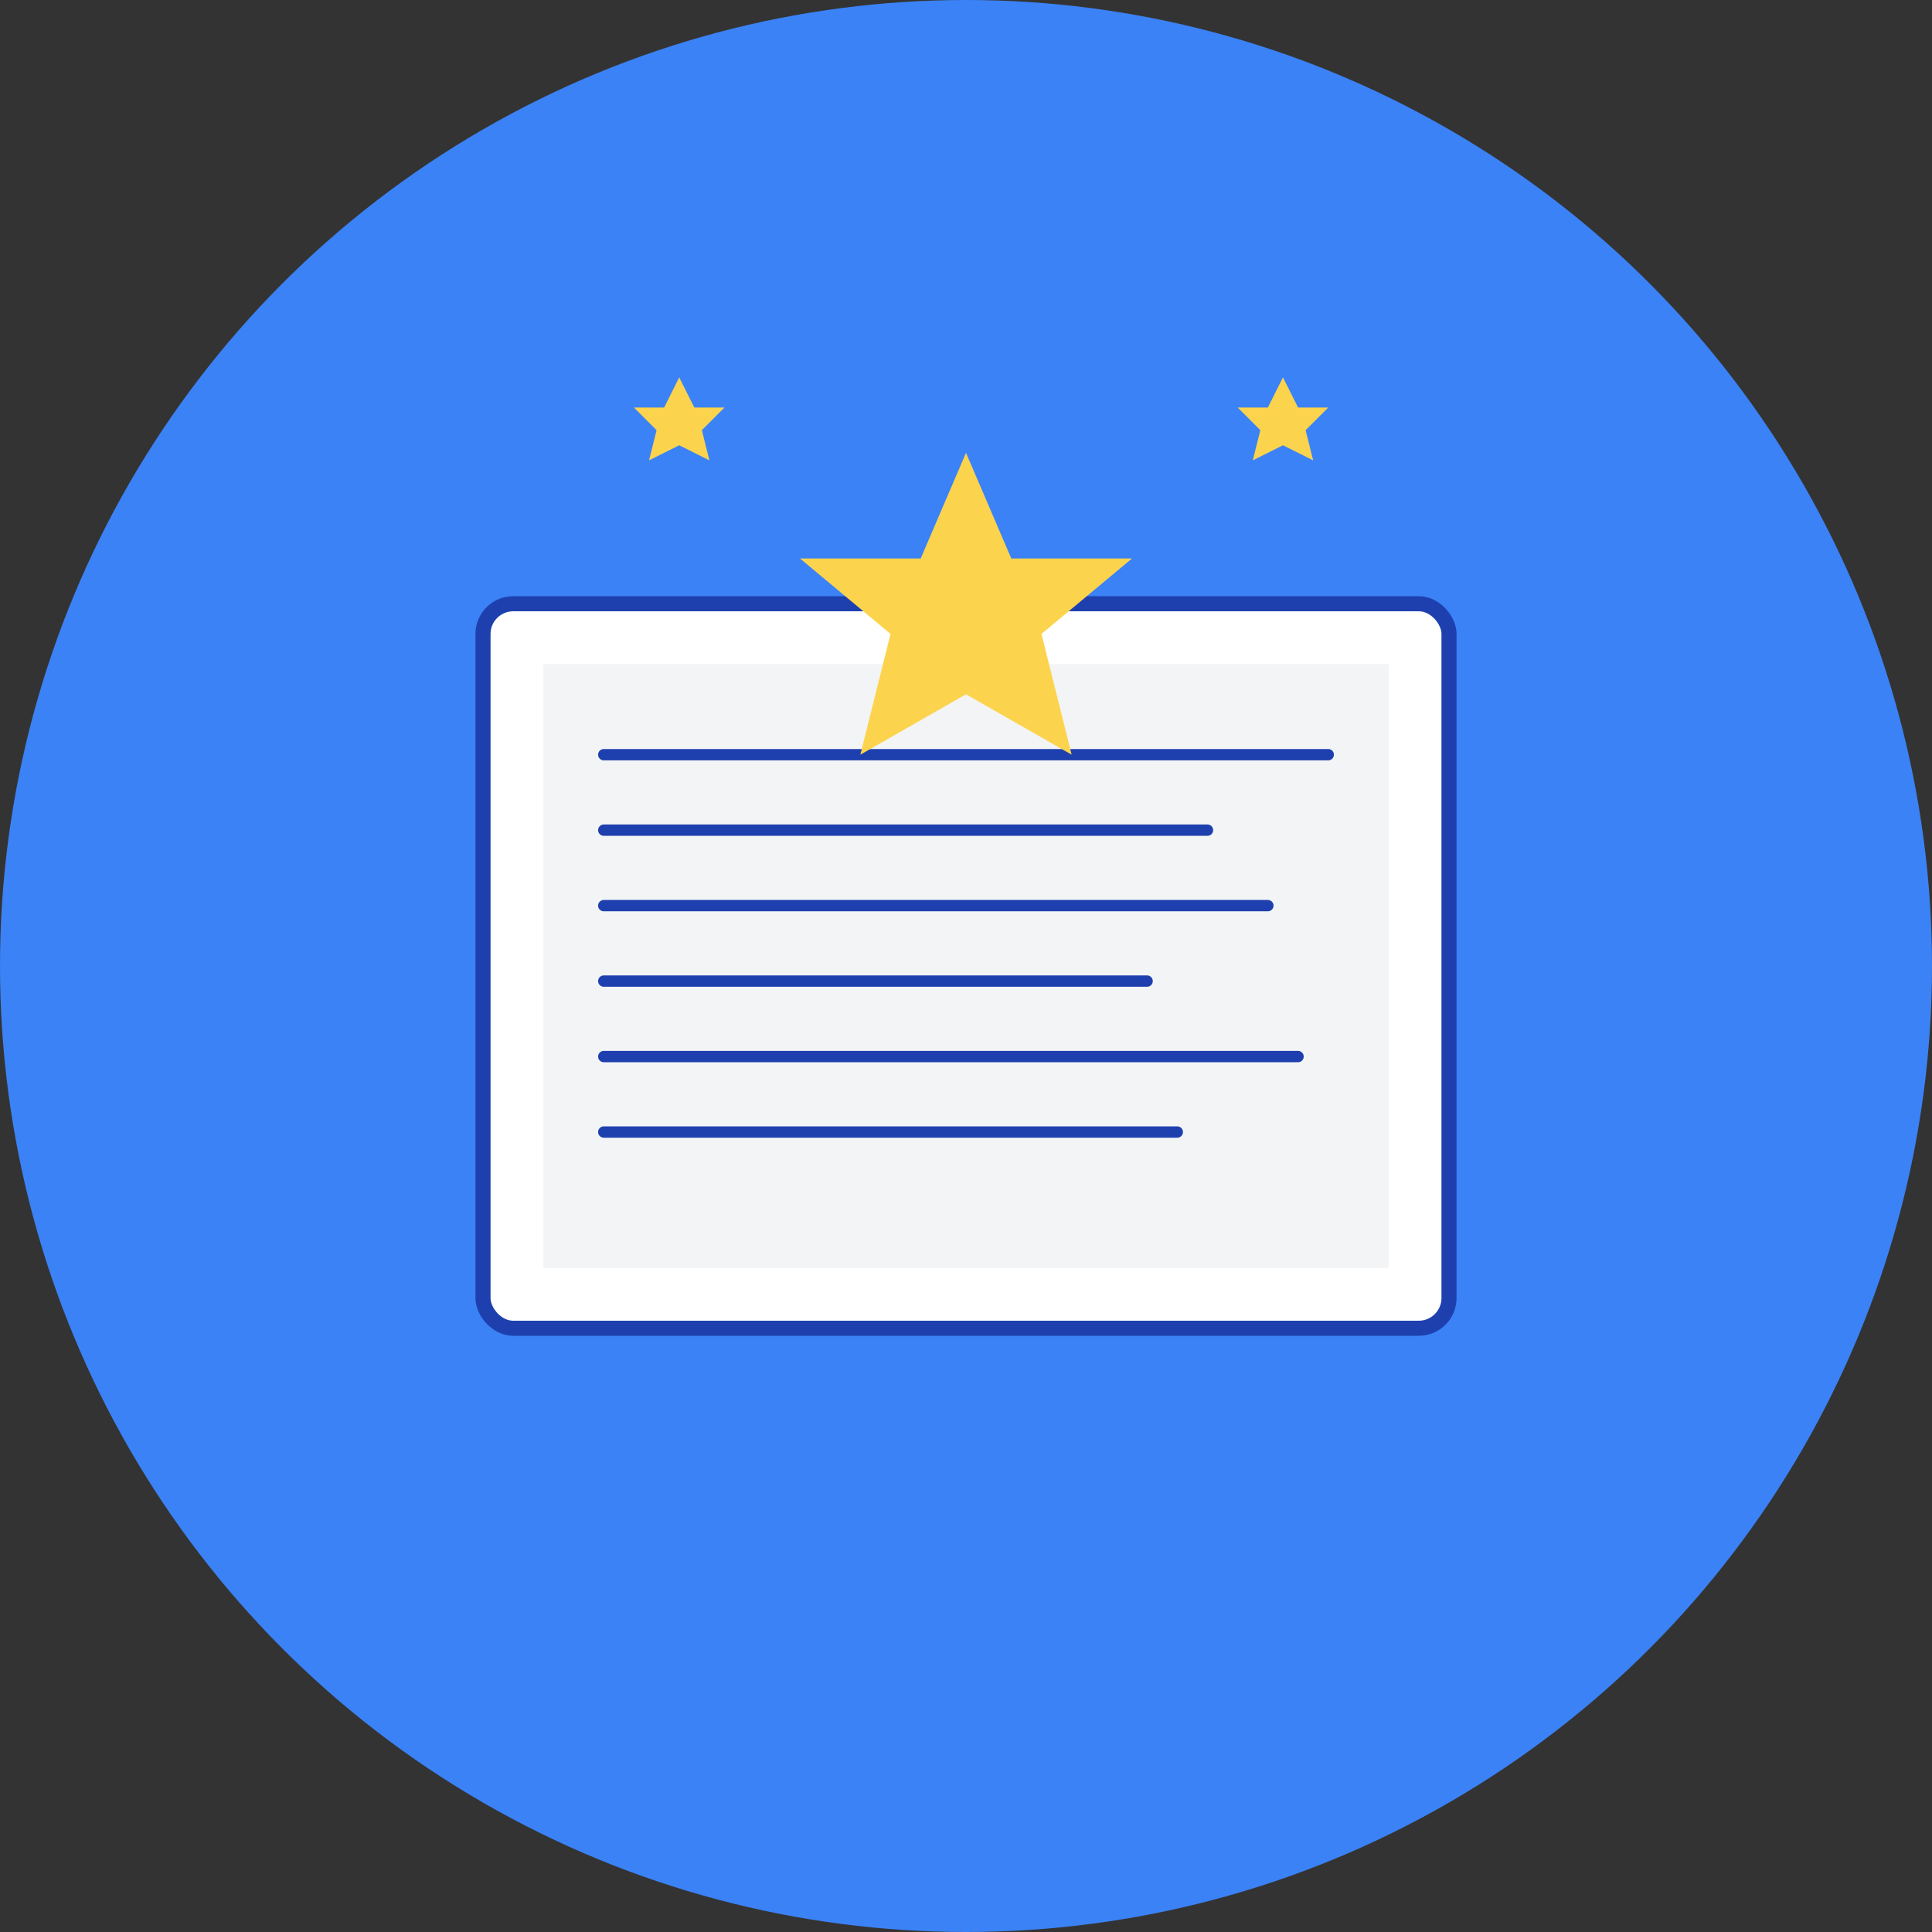 <svg width="512" height="512" viewBox="0 0 512 512" fill="none" xmlns="http://www.w3.org/2000/svg">
  <rect x="0" y="0" width="512" height="512" fill="#333333" stroke="none"/>
  <!-- Background circle -->
  <circle cx="256" cy="256" r="256" fill="#3B82F6"/>
  
  <!-- Book icon -->
  <rect x="128" y="160" width="256" height="192" rx="8" fill="white" stroke="#1E40AF" stroke-width="4"/>
  
  <!-- Book pages -->
  <rect x="144" y="176" width="224" height="160" fill="#F3F4F6"/>
  
  <!-- Text lines representing English learning -->
  <line x1="160" y1="200" x2="352" y2="200" stroke="#1E40AF" stroke-width="3" stroke-linecap="round"/>
  <line x1="160" y1="220" x2="320" y2="220" stroke="#1E40AF" stroke-width="3" stroke-linecap="round"/>
  <line x1="160" y1="240" x2="336" y2="240" stroke="#1E40AF" stroke-width="3" stroke-linecap="round"/>
  <line x1="160" y1="260" x2="304" y2="260" stroke="#1E40AF" stroke-width="3" stroke-linecap="round"/>
  <line x1="160" y1="280" x2="344" y2="280" stroke="#1E40AF" stroke-width="3" stroke-linecap="round"/>
  <line x1="160" y1="300" x2="312" y2="300" stroke="#1E40AF" stroke-width="3" stroke-linecap="round"/>
  
  <!-- Star for achievement/gamification -->
  <path d="M256 120 L268 148 L300 148 L276 168 L284 200 L256 184 L228 200 L236 168 L212 148 L244 148 Z" fill="#FCD34D"/>
  
  <!-- Small stars around -->
  <path d="M180 100 L184 108 L192 108 L186 114 L188 122 L180 118 L172 122 L174 114 L168 108 L176 108 Z" fill="#FCD34D"/>
  <path d="M340 100 L344 108 L352 108 L346 114 L348 122 L340 118 L332 122 L334 114 L328 108 L336 108 Z" fill="#FCD34D"/>
</svg>